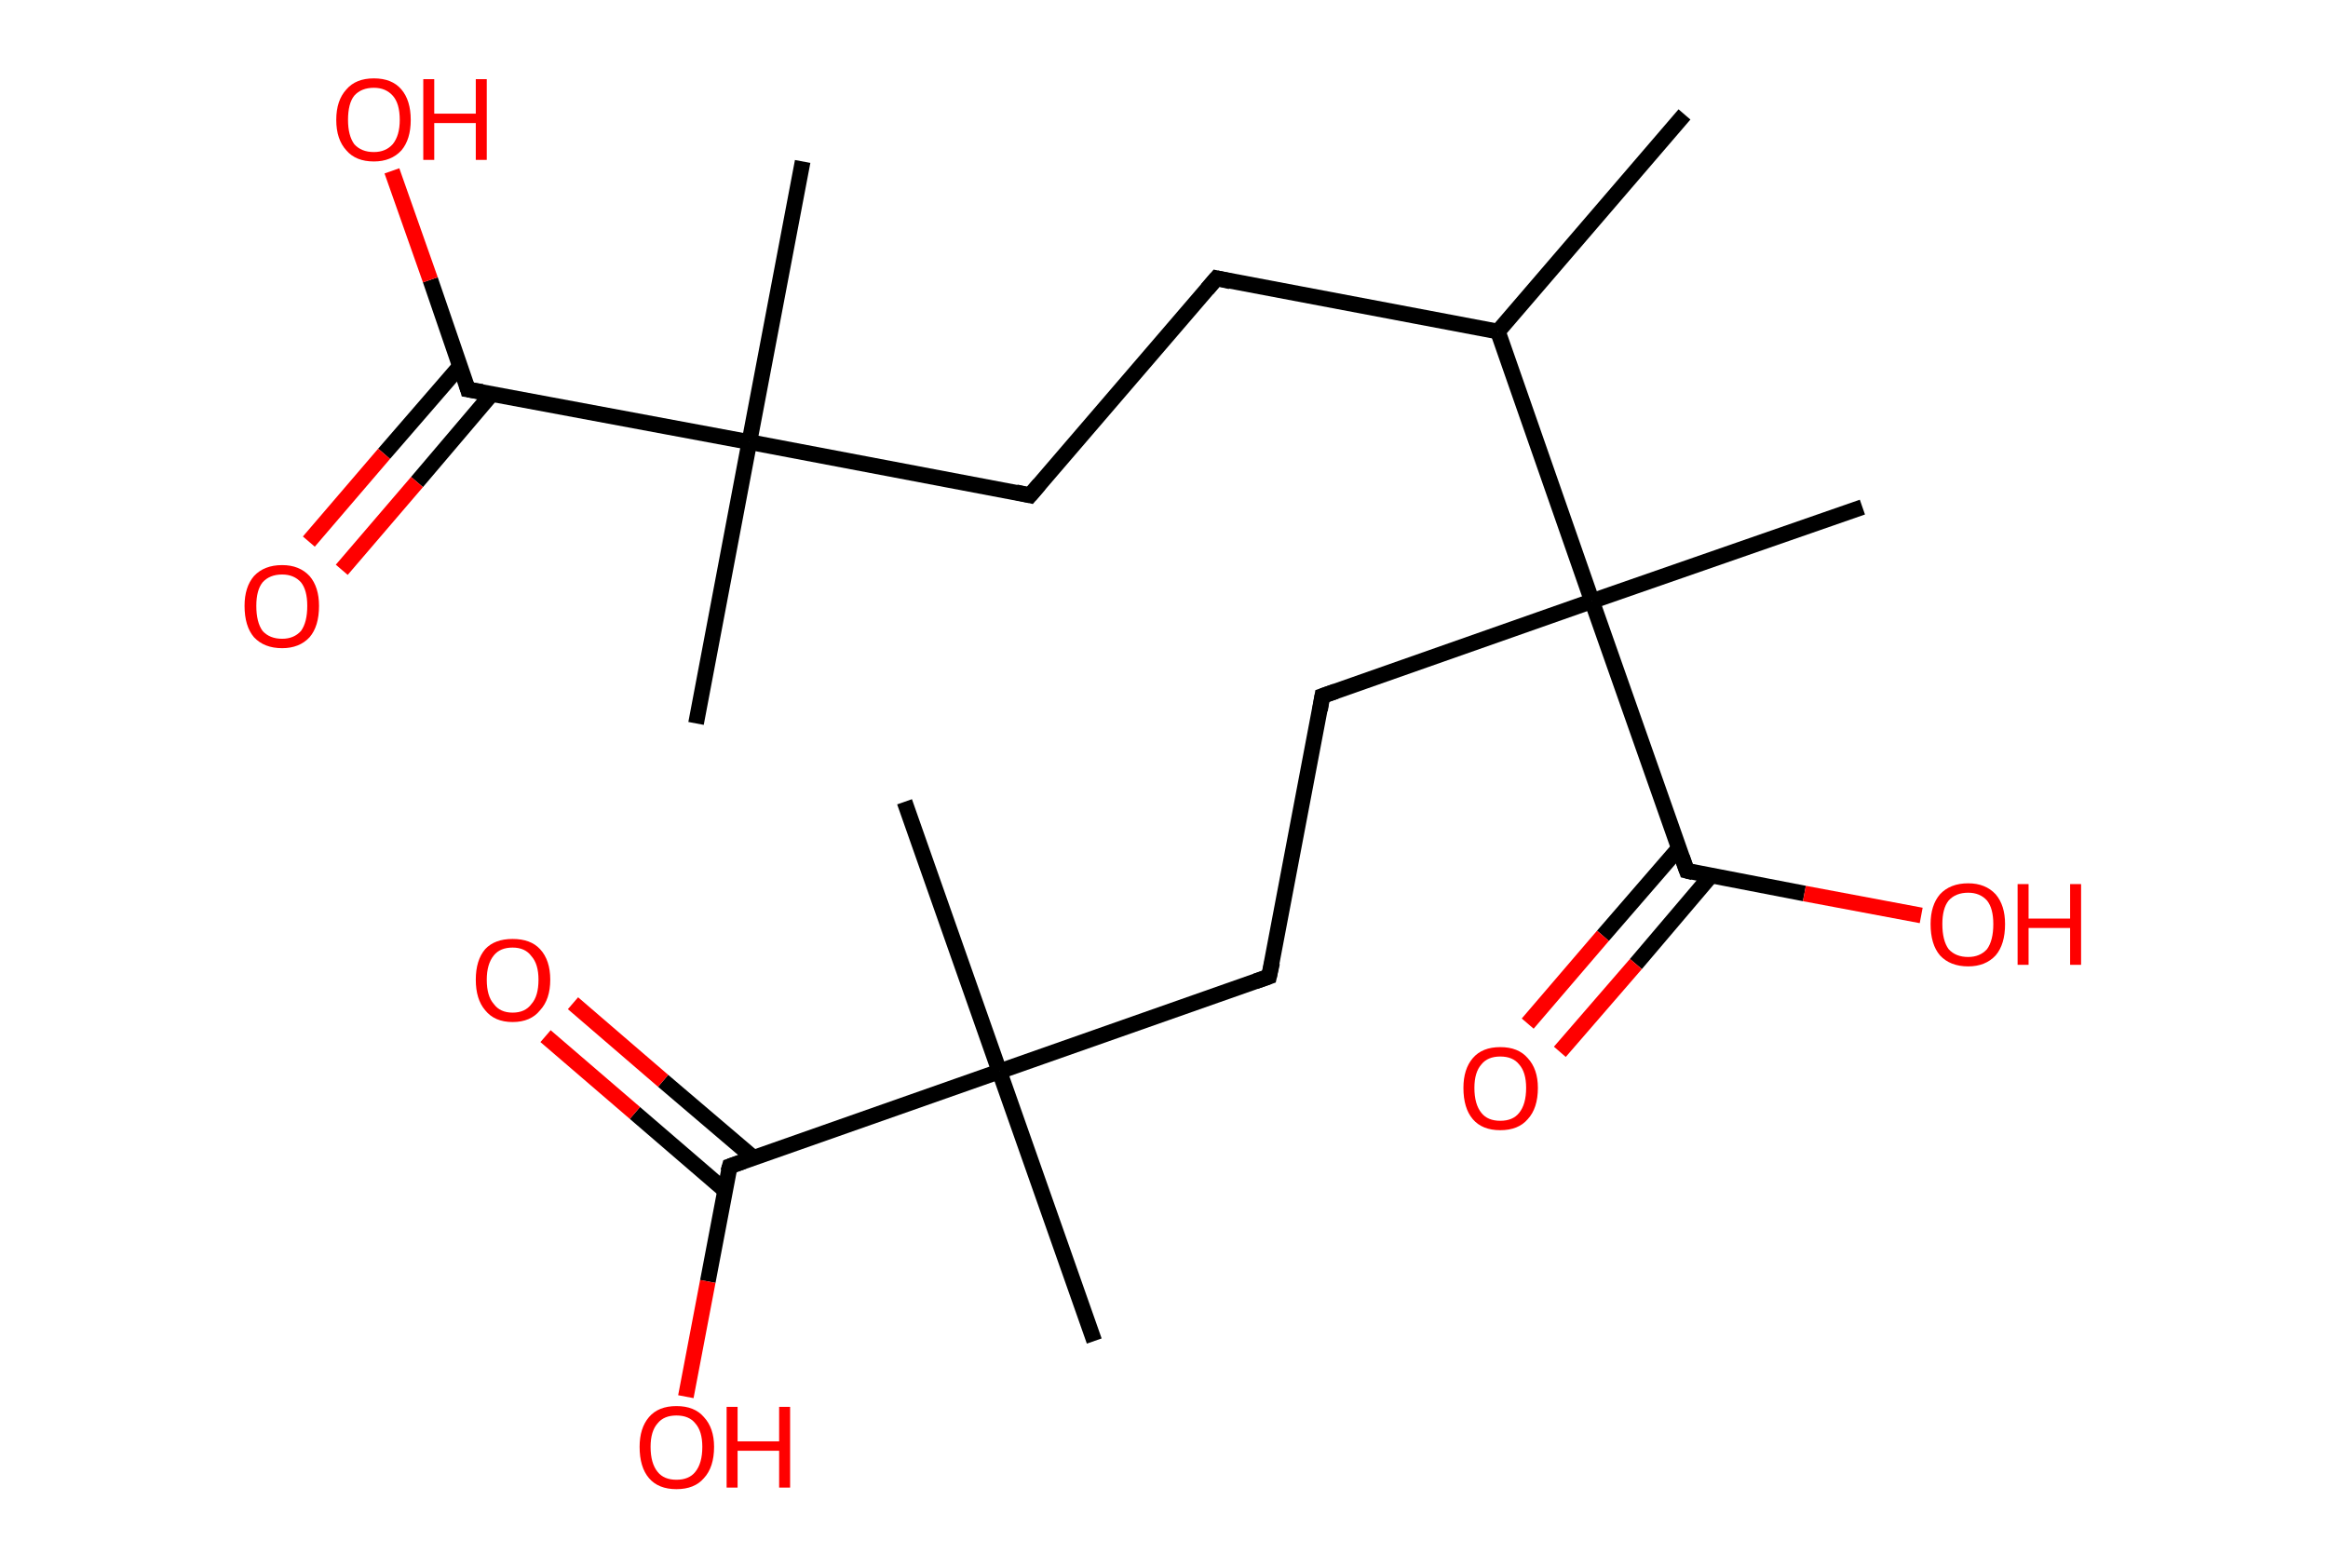 <?xml version='1.0' encoding='ASCII' standalone='yes'?>
<svg xmlns="http://www.w3.org/2000/svg" xmlns:rdkit="http://www.rdkit.org/xml" xmlns:xlink="http://www.w3.org/1999/xlink" version="1.1" baseProfile="full" xml:space="preserve" width="297px" height="200px" viewBox="0 0 297 200">
<!-- END OF HEADER -->
<rect style="opacity:1.0;fill:#FFFFFF;stroke:none" width="297.0" height="200.0" x="0.0" y="0.0"> </rect>
<path class="bond-0 atom-0 atom-1" d="M 214.9,14.6 L 191.1,42.3" style="fill:none;fill-rule:evenodd;stroke:#000000;stroke-width:2.0px;stroke-linecap:butt;stroke-linejoin:miter;stroke-opacity:1"/>
<path class="bond-1 atom-1 atom-2" d="M 191.1,42.3 L 155.2,35.5" style="fill:none;fill-rule:evenodd;stroke:#000000;stroke-width:2.0px;stroke-linecap:butt;stroke-linejoin:miter;stroke-opacity:1"/>
<path class="bond-2 atom-2 atom-3" d="M 155.2,35.5 L 131.4,63.2" style="fill:none;fill-rule:evenodd;stroke:#000000;stroke-width:2.0px;stroke-linecap:butt;stroke-linejoin:miter;stroke-opacity:1"/>
<path class="bond-3 atom-3 atom-4" d="M 131.4,63.2 L 95.6,56.4" style="fill:none;fill-rule:evenodd;stroke:#000000;stroke-width:2.0px;stroke-linecap:butt;stroke-linejoin:miter;stroke-opacity:1"/>
<path class="bond-4 atom-4 atom-5" d="M 95.6,56.4 L 102.4,20.6" style="fill:none;fill-rule:evenodd;stroke:#000000;stroke-width:2.0px;stroke-linecap:butt;stroke-linejoin:miter;stroke-opacity:1"/>
<path class="bond-5 atom-4 atom-6" d="M 95.6,56.4 L 88.8,92.3" style="fill:none;fill-rule:evenodd;stroke:#000000;stroke-width:2.0px;stroke-linecap:butt;stroke-linejoin:miter;stroke-opacity:1"/>
<path class="bond-6 atom-4 atom-7" d="M 95.6,56.4 L 59.7,49.7" style="fill:none;fill-rule:evenodd;stroke:#000000;stroke-width:2.0px;stroke-linecap:butt;stroke-linejoin:miter;stroke-opacity:1"/>
<path class="bond-7 atom-7 atom-8" d="M 58.7,46.7 L 49.0,57.9" style="fill:none;fill-rule:evenodd;stroke:#000000;stroke-width:2.0px;stroke-linecap:butt;stroke-linejoin:miter;stroke-opacity:1"/>
<path class="bond-7 atom-7 atom-8" d="M 49.0,57.9 L 39.4,69.1" style="fill:none;fill-rule:evenodd;stroke:#FF0000;stroke-width:2.0px;stroke-linecap:butt;stroke-linejoin:miter;stroke-opacity:1"/>
<path class="bond-7 atom-7 atom-8" d="M 62.8,50.2 L 53.2,61.5" style="fill:none;fill-rule:evenodd;stroke:#000000;stroke-width:2.0px;stroke-linecap:butt;stroke-linejoin:miter;stroke-opacity:1"/>
<path class="bond-7 atom-7 atom-8" d="M 53.2,61.5 L 43.6,72.7" style="fill:none;fill-rule:evenodd;stroke:#FF0000;stroke-width:2.0px;stroke-linecap:butt;stroke-linejoin:miter;stroke-opacity:1"/>
<path class="bond-8 atom-7 atom-9" d="M 59.7,49.7 L 54.9,35.7" style="fill:none;fill-rule:evenodd;stroke:#000000;stroke-width:2.0px;stroke-linecap:butt;stroke-linejoin:miter;stroke-opacity:1"/>
<path class="bond-8 atom-7 atom-9" d="M 54.9,35.7 L 50.0,21.8" style="fill:none;fill-rule:evenodd;stroke:#FF0000;stroke-width:2.0px;stroke-linecap:butt;stroke-linejoin:miter;stroke-opacity:1"/>
<path class="bond-9 atom-1 atom-10" d="M 191.1,42.3 L 203.1,76.7" style="fill:none;fill-rule:evenodd;stroke:#000000;stroke-width:2.0px;stroke-linecap:butt;stroke-linejoin:miter;stroke-opacity:1"/>
<path class="bond-10 atom-10 atom-11" d="M 203.1,76.7 L 237.6,64.7" style="fill:none;fill-rule:evenodd;stroke:#000000;stroke-width:2.0px;stroke-linecap:butt;stroke-linejoin:miter;stroke-opacity:1"/>
<path class="bond-11 atom-10 atom-12" d="M 203.1,76.7 L 168.7,88.8" style="fill:none;fill-rule:evenodd;stroke:#000000;stroke-width:2.0px;stroke-linecap:butt;stroke-linejoin:miter;stroke-opacity:1"/>
<path class="bond-12 atom-12 atom-13" d="M 168.7,88.8 L 161.9,124.6" style="fill:none;fill-rule:evenodd;stroke:#000000;stroke-width:2.0px;stroke-linecap:butt;stroke-linejoin:miter;stroke-opacity:1"/>
<path class="bond-13 atom-13 atom-14" d="M 161.9,124.6 L 127.5,136.7" style="fill:none;fill-rule:evenodd;stroke:#000000;stroke-width:2.0px;stroke-linecap:butt;stroke-linejoin:miter;stroke-opacity:1"/>
<path class="bond-14 atom-14 atom-15" d="M 127.5,136.7 L 115.4,102.3" style="fill:none;fill-rule:evenodd;stroke:#000000;stroke-width:2.0px;stroke-linecap:butt;stroke-linejoin:miter;stroke-opacity:1"/>
<path class="bond-15 atom-14 atom-16" d="M 127.5,136.7 L 139.6,171.1" style="fill:none;fill-rule:evenodd;stroke:#000000;stroke-width:2.0px;stroke-linecap:butt;stroke-linejoin:miter;stroke-opacity:1"/>
<path class="bond-16 atom-14 atom-17" d="M 127.5,136.7 L 93.1,148.8" style="fill:none;fill-rule:evenodd;stroke:#000000;stroke-width:2.0px;stroke-linecap:butt;stroke-linejoin:miter;stroke-opacity:1"/>
<path class="bond-17 atom-17 atom-18" d="M 96.1,147.7 L 84.6,137.9" style="fill:none;fill-rule:evenodd;stroke:#000000;stroke-width:2.0px;stroke-linecap:butt;stroke-linejoin:miter;stroke-opacity:1"/>
<path class="bond-17 atom-17 atom-18" d="M 84.6,137.9 L 73.1,128.0" style="fill:none;fill-rule:evenodd;stroke:#FF0000;stroke-width:2.0px;stroke-linecap:butt;stroke-linejoin:miter;stroke-opacity:1"/>
<path class="bond-17 atom-17 atom-18" d="M 92.5,151.9 L 81.0,142.0" style="fill:none;fill-rule:evenodd;stroke:#000000;stroke-width:2.0px;stroke-linecap:butt;stroke-linejoin:miter;stroke-opacity:1"/>
<path class="bond-17 atom-17 atom-18" d="M 81.0,142.0 L 69.6,132.2" style="fill:none;fill-rule:evenodd;stroke:#FF0000;stroke-width:2.0px;stroke-linecap:butt;stroke-linejoin:miter;stroke-opacity:1"/>
<path class="bond-18 atom-17 atom-19" d="M 93.1,148.8 L 90.3,163.5" style="fill:none;fill-rule:evenodd;stroke:#000000;stroke-width:2.0px;stroke-linecap:butt;stroke-linejoin:miter;stroke-opacity:1"/>
<path class="bond-18 atom-17 atom-19" d="M 90.3,163.5 L 87.5,178.2" style="fill:none;fill-rule:evenodd;stroke:#FF0000;stroke-width:2.0px;stroke-linecap:butt;stroke-linejoin:miter;stroke-opacity:1"/>
<path class="bond-19 atom-10 atom-20" d="M 203.1,76.7 L 215.2,111.1" style="fill:none;fill-rule:evenodd;stroke:#000000;stroke-width:2.0px;stroke-linecap:butt;stroke-linejoin:miter;stroke-opacity:1"/>
<path class="bond-20 atom-20 atom-21" d="M 214.2,108.2 L 204.5,119.4" style="fill:none;fill-rule:evenodd;stroke:#000000;stroke-width:2.0px;stroke-linecap:butt;stroke-linejoin:miter;stroke-opacity:1"/>
<path class="bond-20 atom-20 atom-21" d="M 204.5,119.4 L 194.9,130.6" style="fill:none;fill-rule:evenodd;stroke:#FF0000;stroke-width:2.0px;stroke-linecap:butt;stroke-linejoin:miter;stroke-opacity:1"/>
<path class="bond-20 atom-20 atom-21" d="M 218.3,111.7 L 208.7,123.0" style="fill:none;fill-rule:evenodd;stroke:#000000;stroke-width:2.0px;stroke-linecap:butt;stroke-linejoin:miter;stroke-opacity:1"/>
<path class="bond-20 atom-20 atom-21" d="M 208.7,123.0 L 199.0,134.2" style="fill:none;fill-rule:evenodd;stroke:#FF0000;stroke-width:2.0px;stroke-linecap:butt;stroke-linejoin:miter;stroke-opacity:1"/>
<path class="bond-21 atom-20 atom-22" d="M 215.2,111.1 L 230.2,114.0" style="fill:none;fill-rule:evenodd;stroke:#000000;stroke-width:2.0px;stroke-linecap:butt;stroke-linejoin:miter;stroke-opacity:1"/>
<path class="bond-21 atom-20 atom-22" d="M 230.2,114.0 L 245.1,116.8" style="fill:none;fill-rule:evenodd;stroke:#FF0000;stroke-width:2.0px;stroke-linecap:butt;stroke-linejoin:miter;stroke-opacity:1"/>
<path d="M 157.0,35.9 L 155.2,35.5 L 154.0,36.9" style="fill:none;stroke:#000000;stroke-width:2.0px;stroke-linecap:butt;stroke-linejoin:miter;stroke-opacity:1;"/>
<path d="M 132.6,61.8 L 131.4,63.2 L 129.6,62.8" style="fill:none;stroke:#000000;stroke-width:2.0px;stroke-linecap:butt;stroke-linejoin:miter;stroke-opacity:1;"/>
<path d="M 61.5,50.0 L 59.7,49.7 L 59.5,49.0" style="fill:none;stroke:#000000;stroke-width:2.0px;stroke-linecap:butt;stroke-linejoin:miter;stroke-opacity:1;"/>
<path d="M 170.4,88.2 L 168.7,88.8 L 168.4,90.6" style="fill:none;stroke:#000000;stroke-width:2.0px;stroke-linecap:butt;stroke-linejoin:miter;stroke-opacity:1;"/>
<path d="M 162.3,122.8 L 161.9,124.6 L 160.2,125.2" style="fill:none;stroke:#000000;stroke-width:2.0px;stroke-linecap:butt;stroke-linejoin:miter;stroke-opacity:1;"/>
<path d="M 94.8,148.2 L 93.1,148.8 L 92.9,149.5" style="fill:none;stroke:#000000;stroke-width:2.0px;stroke-linecap:butt;stroke-linejoin:miter;stroke-opacity:1;"/>
<path d="M 214.6,109.4 L 215.2,111.1 L 216.0,111.3" style="fill:none;stroke:#000000;stroke-width:2.0px;stroke-linecap:butt;stroke-linejoin:miter;stroke-opacity:1;"/>
<path class="atom-8" d="M 31.2 77.3 Q 31.2 74.9, 32.4 73.5 Q 33.7 72.1, 36.0 72.1 Q 38.2 72.1, 39.5 73.5 Q 40.7 74.9, 40.7 77.3 Q 40.7 79.9, 39.5 81.3 Q 38.2 82.7, 36.0 82.7 Q 33.7 82.7, 32.4 81.3 Q 31.2 79.9, 31.2 77.3 M 36.0 81.5 Q 37.5 81.5, 38.4 80.5 Q 39.2 79.4, 39.2 77.3 Q 39.2 75.3, 38.4 74.3 Q 37.5 73.3, 36.0 73.3 Q 34.4 73.3, 33.5 74.3 Q 32.7 75.3, 32.7 77.3 Q 32.7 79.4, 33.5 80.5 Q 34.4 81.5, 36.0 81.5 " fill="#FF0000"/>
<path class="atom-9" d="M 42.9 15.3 Q 42.9 12.8, 44.2 11.4 Q 45.4 10.0, 47.7 10.0 Q 50.0 10.0, 51.2 11.4 Q 52.4 12.8, 52.4 15.3 Q 52.4 17.8, 51.2 19.2 Q 49.9 20.6, 47.7 20.6 Q 45.4 20.6, 44.2 19.2 Q 42.9 17.8, 42.9 15.3 M 47.7 19.4 Q 49.2 19.4, 50.1 18.4 Q 51.0 17.3, 51.0 15.3 Q 51.0 13.2, 50.1 12.2 Q 49.2 11.2, 47.7 11.2 Q 46.1 11.2, 45.2 12.2 Q 44.4 13.2, 44.4 15.3 Q 44.4 17.3, 45.2 18.4 Q 46.1 19.4, 47.7 19.4 " fill="#FF0000"/>
<path class="atom-9" d="M 54.0 10.1 L 55.4 10.1 L 55.4 14.5 L 60.7 14.5 L 60.7 10.1 L 62.1 10.1 L 62.1 20.4 L 60.7 20.4 L 60.7 15.7 L 55.4 15.7 L 55.4 20.4 L 54.0 20.4 L 54.0 10.1 " fill="#FF0000"/>
<path class="atom-18" d="M 60.7 125.0 Q 60.7 122.5, 61.9 121.1 Q 63.1 119.8, 65.4 119.8 Q 67.7 119.8, 68.9 121.1 Q 70.2 122.5, 70.2 125.0 Q 70.2 127.5, 68.9 128.9 Q 67.7 130.4, 65.4 130.4 Q 63.1 130.4, 61.9 128.9 Q 60.7 127.5, 60.7 125.0 M 65.4 129.2 Q 67.0 129.2, 67.8 128.1 Q 68.7 127.1, 68.7 125.0 Q 68.7 123.0, 67.8 122.0 Q 67.0 120.9, 65.4 120.9 Q 63.8 120.9, 63.0 121.9 Q 62.1 123.0, 62.1 125.0 Q 62.1 127.1, 63.0 128.1 Q 63.8 129.2, 65.4 129.2 " fill="#FF0000"/>
<path class="atom-19" d="M 81.6 184.6 Q 81.6 182.2, 82.8 180.8 Q 84.0 179.4, 86.3 179.4 Q 88.6 179.4, 89.8 180.8 Q 91.1 182.2, 91.1 184.6 Q 91.1 187.2, 89.8 188.6 Q 88.6 190.0, 86.3 190.0 Q 84.0 190.0, 82.8 188.6 Q 81.6 187.2, 81.6 184.6 M 86.3 188.8 Q 87.9 188.8, 88.7 187.8 Q 89.6 186.7, 89.6 184.6 Q 89.6 182.6, 88.7 181.6 Q 87.9 180.6, 86.3 180.6 Q 84.7 180.6, 83.9 181.6 Q 83.0 182.6, 83.0 184.6 Q 83.0 186.7, 83.9 187.8 Q 84.7 188.8, 86.3 188.8 " fill="#FF0000"/>
<path class="atom-19" d="M 92.7 179.5 L 94.1 179.5 L 94.1 183.9 L 99.4 183.9 L 99.4 179.5 L 100.8 179.5 L 100.8 189.8 L 99.4 189.8 L 99.4 185.1 L 94.1 185.1 L 94.1 189.8 L 92.7 189.8 L 92.7 179.5 " fill="#FF0000"/>
<path class="atom-21" d="M 186.7 138.8 Q 186.7 136.4, 187.9 135.0 Q 189.1 133.6, 191.4 133.6 Q 193.7 133.6, 194.9 135.0 Q 196.2 136.4, 196.2 138.8 Q 196.2 141.4, 194.9 142.8 Q 193.7 144.2, 191.4 144.2 Q 189.1 144.2, 187.9 142.8 Q 186.7 141.4, 186.7 138.8 M 191.4 143.0 Q 193.0 143.0, 193.8 142.0 Q 194.7 140.9, 194.7 138.8 Q 194.7 136.8, 193.8 135.8 Q 193.0 134.8, 191.4 134.8 Q 189.8 134.8, 189.0 135.8 Q 188.1 136.8, 188.1 138.8 Q 188.1 140.9, 189.0 142.0 Q 189.8 143.0, 191.4 143.0 " fill="#FF0000"/>
<path class="atom-22" d="M 246.3 117.9 Q 246.3 115.5, 247.5 114.1 Q 248.8 112.7, 251.1 112.7 Q 253.3 112.7, 254.6 114.1 Q 255.8 115.5, 255.8 117.9 Q 255.8 120.5, 254.6 121.9 Q 253.3 123.3, 251.1 123.3 Q 248.8 123.3, 247.5 121.9 Q 246.3 120.5, 246.3 117.9 M 251.1 122.1 Q 252.6 122.1, 253.5 121.1 Q 254.3 120.0, 254.3 117.9 Q 254.3 115.9, 253.5 114.9 Q 252.6 113.9, 251.1 113.9 Q 249.5 113.9, 248.6 114.9 Q 247.8 115.9, 247.8 117.9 Q 247.8 120.0, 248.6 121.1 Q 249.5 122.1, 251.1 122.1 " fill="#FF0000"/>
<path class="atom-22" d="M 257.4 112.8 L 258.8 112.8 L 258.8 117.2 L 264.1 117.2 L 264.1 112.8 L 265.5 112.8 L 265.5 123.1 L 264.1 123.1 L 264.1 118.4 L 258.8 118.4 L 258.8 123.1 L 257.4 123.1 L 257.4 112.8 " fill="#FF0000"/>
</svg>
